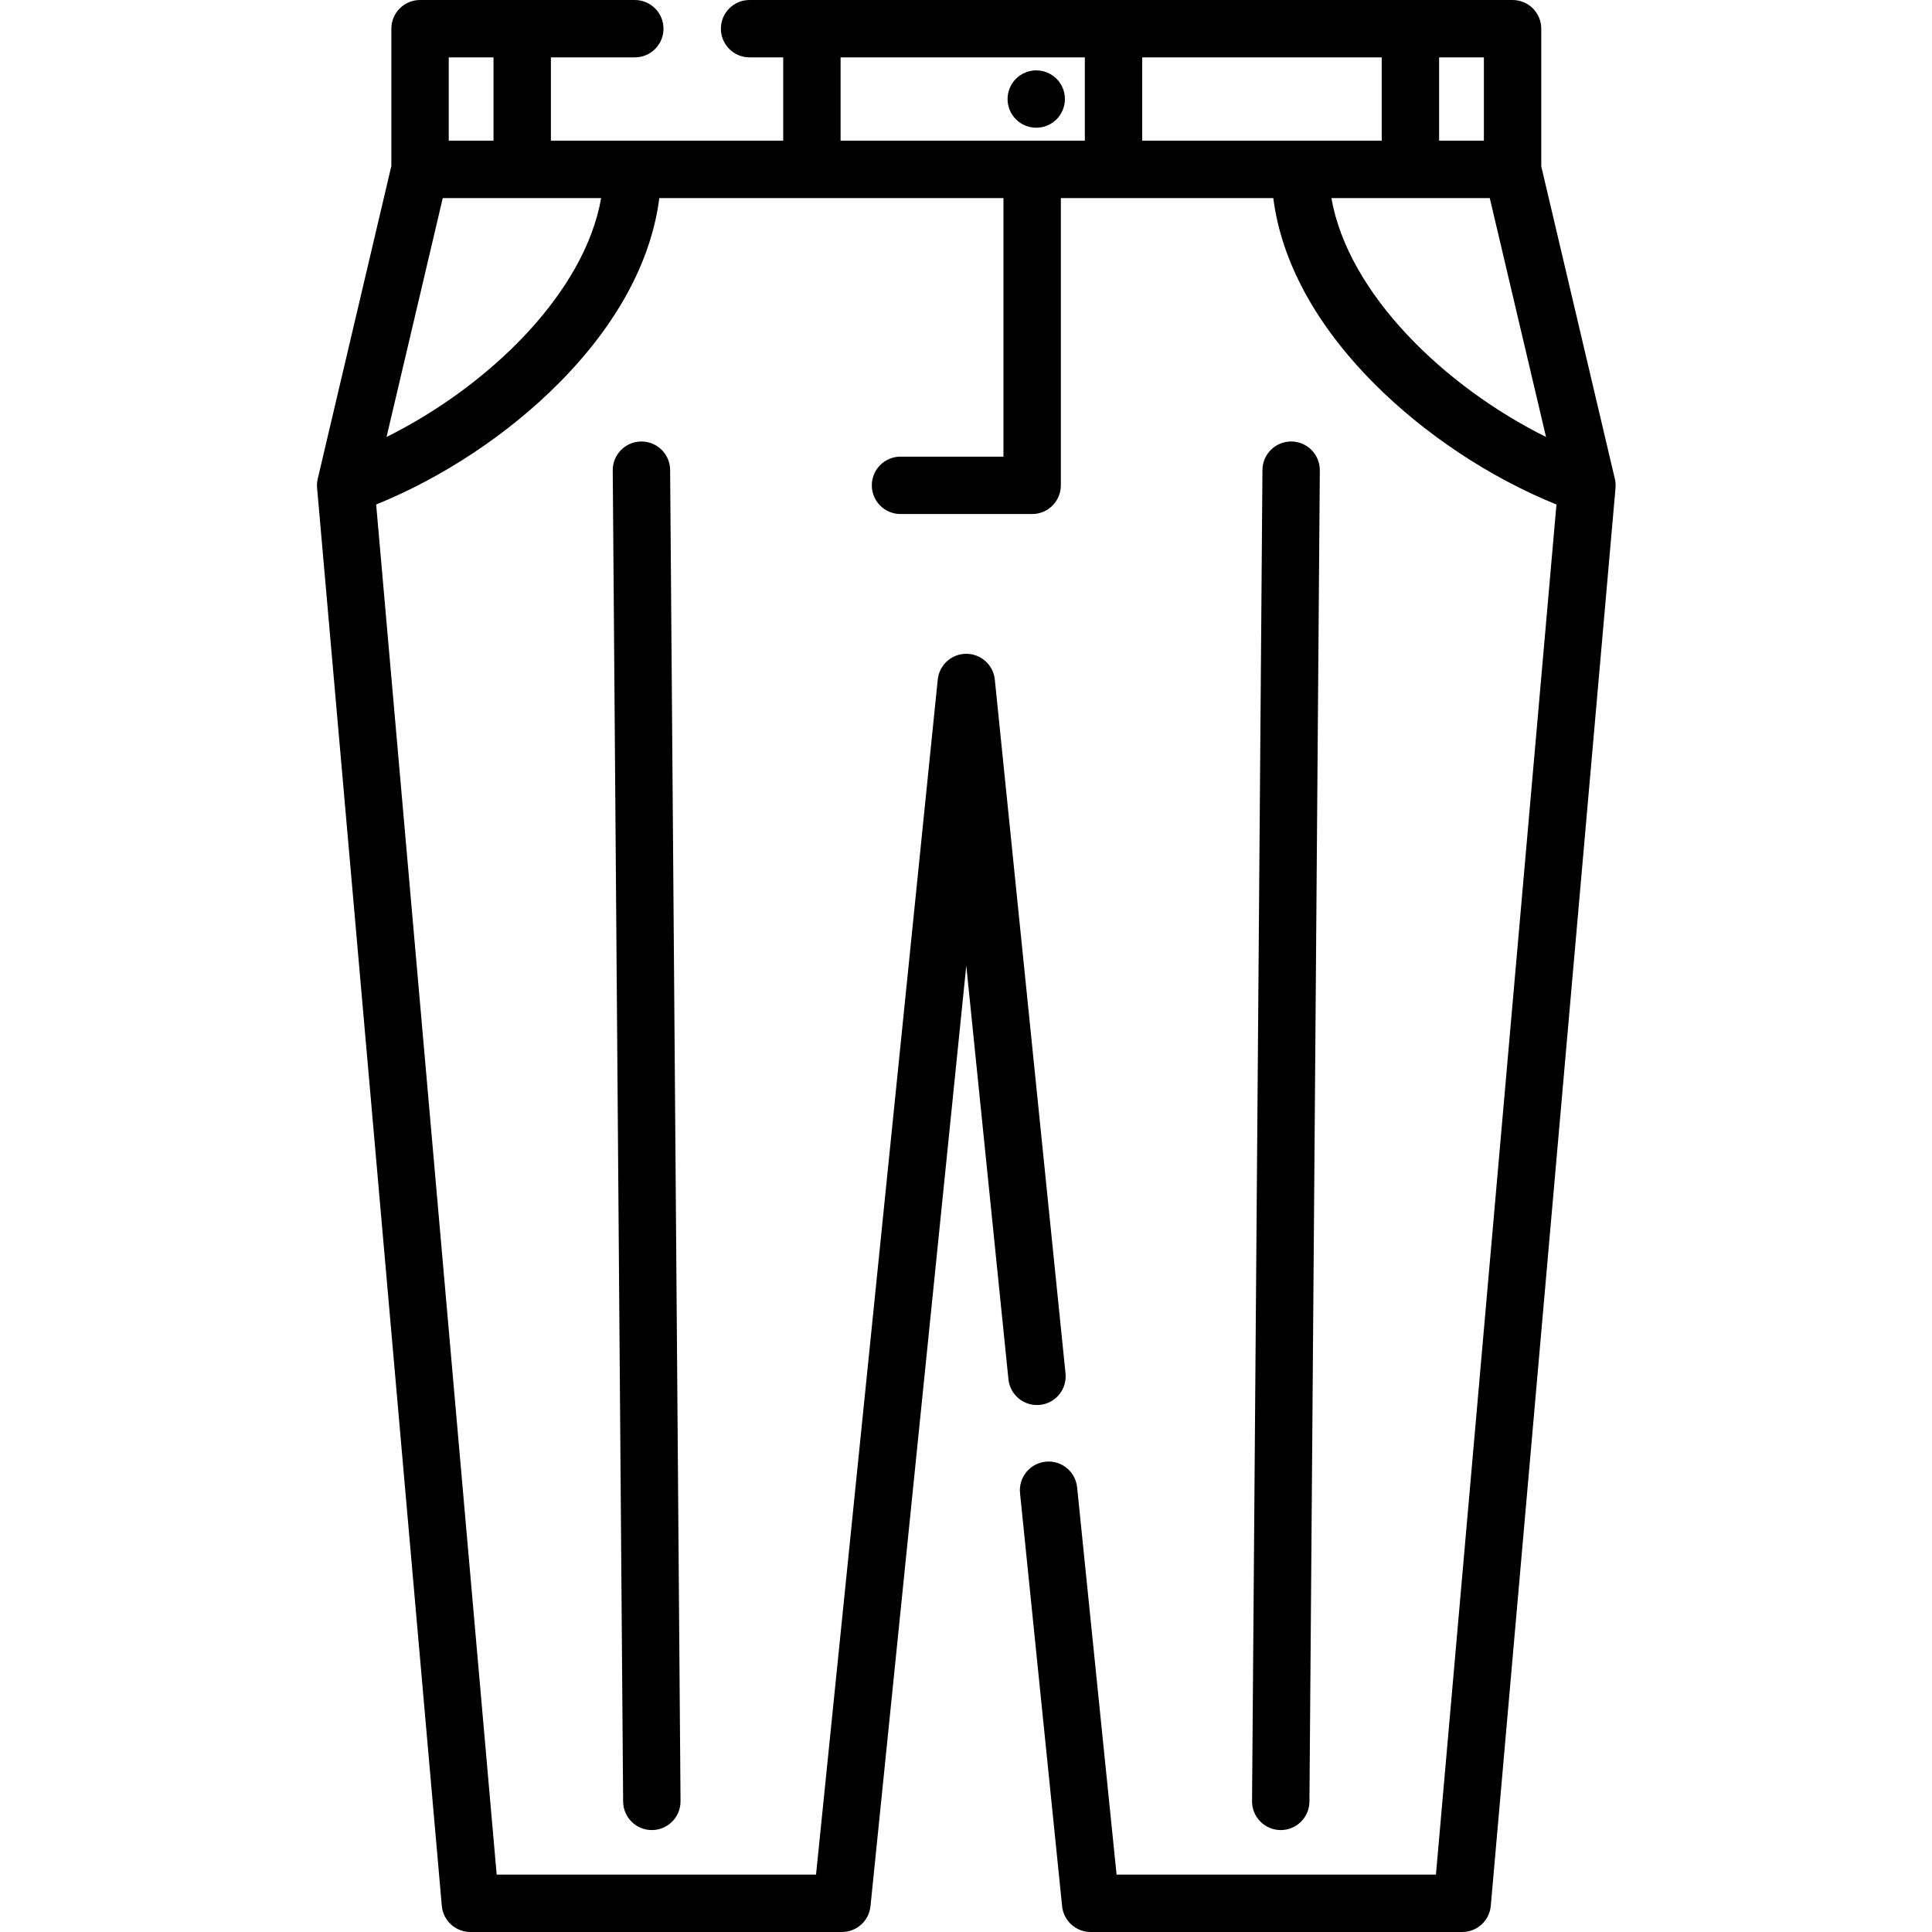 <svg height="512pt" viewBox="-84 0 512 512.001" width="512pt" xmlns="http://www.w3.org/2000/svg"><path d="m343.953 126.895-19.5-82.816v-36.473c0-4.199-3.402-7.605-7.605-7.605h-202.199c-4.203 0-7.605 3.406-7.605 7.605s3.402 7.602 7.605 7.602h8.91v22.086h-61.566v-22.086h22.238c4.199 0 7.602-3.402 7.602-7.602s-3.402-7.605-7.602-7.605h-56.914c-4.199 0-7.605 3.406-7.605 7.605v36.391l-19.508 82.898c-.188.789-.246 1.605-.172 2.41l33.051 375.758c.344 3.926 3.633 6.938 7.574 6.938h98.465c3.902 0 7.172-2.953 7.566-6.832l25.387-249.27 11.172 109.617c.426 4.18 4.145 7.219 8.336 6.797 4.176-.426 7.219-4.16 6.793-8.336l-18.738-183.875c-.395-3.883-3.66-6.836-7.562-6.836-3.902 0-7.168 2.953-7.566 6.836l-32.254 316.691h-84.633l-31.938-363.094c17.594-7.113 34.984-18.621 48.445-32.184 15.387-15.508 24.465-32.309 26.594-49.02h91.203v68.523h-27.285c-4.199 0-7.605 3.402-7.605 7.602 0 4.199 3.406 7.605 7.605 7.605h34.887c4.199 0 7.605-3.406 7.605-7.605v-76.121h56.301c2.129 16.711 11.207 33.512 26.598 49.02 13.457 13.562 30.852 25.07 48.445 32.184l-31.938 363.09h-84.637l-10.457-102.633c-.422-4.18-4.156-7.227-8.332-6.797-4.18.426-7.223 4.16-6.797 8.336l11.152 109.469c.398 3.879 3.664 6.832 7.566 6.832h98.465c3.945 0 7.23-3.012 7.574-6.938l33.055-375.758c.07-.809.012-1.621-.176-2.41zm-34.707-89.602h-11.867v-22.086h11.867zm-90.547 0v-22.086h63.473v22.086zm-183.777-22.086h11.863v22.086h-11.863zm-16.484 100.594 14.898-63.301h41.977c-4.418 25.262-29.875 49.891-56.875 63.301zm120.328-78.508v-22.086h64.727v22.086zm130.074 15.207h41.969l14.906 63.301c-26.996-13.41-52.457-38.039-56.875-63.301zm0 0"/><path d="m85.988 117c-.02 0-.039 0-.062 0-4.199.035-7.574 3.465-7.543 7.664l2.754 352.781c.035 4.18 3.434 7.543 7.605 7.543h.059c4.199-.031 7.578-3.465 7.547-7.664l-2.758-352.777c-.031-4.18-3.43-7.547-7.602-7.547zm0 0"/><path d="m255.41 484.988c4.172 0 7.57-3.363 7.605-7.543l2.754-352.781c.031-4.199-3.348-7.629-7.543-7.664-.02 0-.043 0-.062 0-4.172 0-7.57 3.367-7.602 7.547l-2.758 352.777c-.031 4.199 3.348 7.633 7.547 7.664zm0 0"/><path d="m192.105 33.699c.484-.09.965-.242 1.418-.426.457-.191.902-.426 1.309-.699.426-.285.812-.598 1.156-.945 1.418-1.418 2.23-3.375 2.23-5.383 0-1.996-.812-3.965-2.23-5.371-.344-.355-.73-.672-1.156-.945-.406-.273-.852-.516-1.309-.699-.453-.191-.934-.336-1.418-.434-.984-.203-1.996-.203-2.973 0-.484.098-.961.242-1.426.434-.457.184-.906.426-1.309.699-.418.273-.812.59-1.156.945-.355.344-.672.738-.945 1.152-.285.418-.516.855-.699 1.309-.191.469-.344.945-.438 1.43-.098.488-.148.984-.148 1.48 0 2.008.809 3.965 2.23 5.383.344.348.738.66 1.156.945.402.273.852.508 1.309.699.465.184.941.336 1.426.426.488.102.984.152 1.48.152.496 0 .996-.051 1.492-.152zm0 0"/></svg>